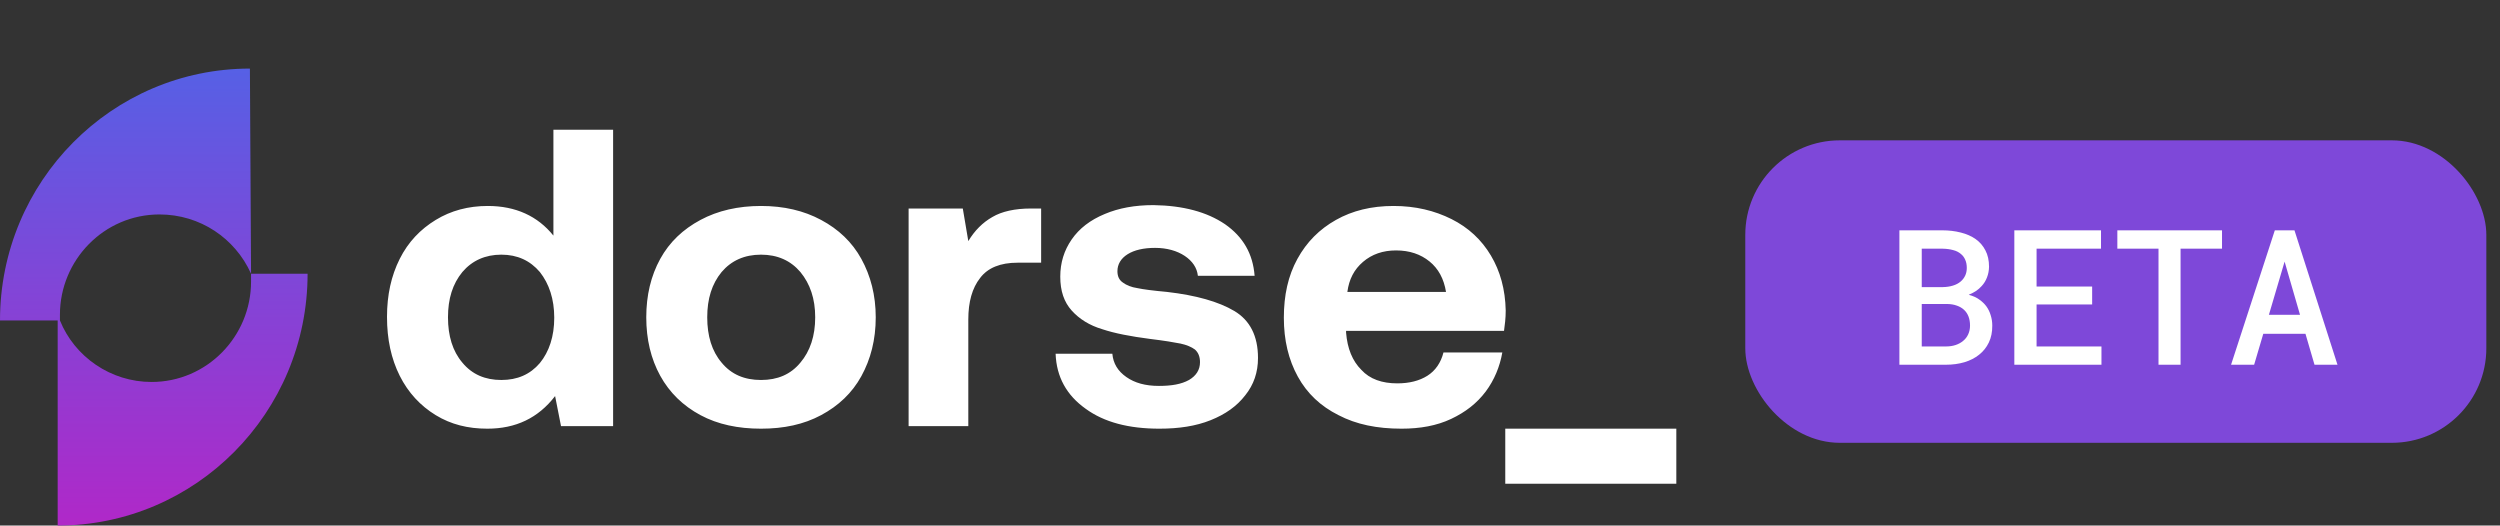 <svg width="176" height="37" viewBox="0 0 176 37" fill="none" xmlns="http://www.w3.org/2000/svg">
<rect x="0" y="0" width="176" height="37" fill="#333333" stroke="none"/>
<rect x="122.868" y="9.88" width="52.17" height="21.294" rx="6.654" fill="#7E48D9"/>
<path d="M133.718 25.677H136.994C137.461 25.677 137.895 25.618 138.293 25.501C138.696 25.38 139.043 25.202 139.333 24.968C139.623 24.739 139.851 24.453 140.015 24.111C140.18 23.768 140.26 23.372 140.256 22.922C140.256 22.666 140.219 22.423 140.145 22.194C140.076 21.96 139.972 21.747 139.833 21.557C139.699 21.379 139.532 21.221 139.333 21.082C139.134 20.939 138.893 20.831 138.612 20.758V20.744C138.802 20.666 138.969 20.58 139.112 20.485C139.259 20.385 139.391 20.27 139.508 20.14C139.673 19.962 139.799 19.759 139.885 19.529C139.976 19.295 140.024 19.044 140.028 18.776C140.028 18.334 139.944 17.952 139.775 17.632C139.61 17.307 139.381 17.041 139.086 16.832C138.791 16.625 138.443 16.471 138.04 16.371C137.637 16.267 137.206 16.215 136.747 16.215H133.718V25.677ZM135.291 21.401H137.084C137.34 21.405 137.568 21.444 137.767 21.518C137.966 21.587 138.135 21.687 138.274 21.817C138.412 21.947 138.516 22.105 138.586 22.291C138.655 22.473 138.69 22.683 138.69 22.922C138.69 23.147 138.646 23.352 138.56 23.539C138.477 23.721 138.358 23.875 138.202 24C138.059 24.122 137.886 24.217 137.682 24.286C137.479 24.355 137.253 24.39 137.007 24.39H135.291V21.401ZM135.291 20.212V17.508H136.766C137.035 17.513 137.279 17.545 137.5 17.606C137.721 17.662 137.905 17.755 138.053 17.885C138.183 17.989 138.282 18.123 138.352 18.288C138.425 18.448 138.462 18.639 138.462 18.86C138.462 19.068 138.423 19.252 138.345 19.412C138.267 19.573 138.161 19.709 138.027 19.822C137.879 19.947 137.698 20.043 137.481 20.108C137.269 20.173 137.035 20.207 136.779 20.212H135.291ZM147.287 21.433V20.173H143.375V17.508H147.911V16.215H141.809V25.677H147.943V24.39H143.375V21.433H147.287ZM156.43 17.508V16.215H149.061V17.508H151.959V25.677H153.512V17.508H156.43ZM162.305 23.5L162.941 25.677H164.559L161.531 16.215H160.147L157.067 25.677H158.691L159.335 23.5H162.305ZM159.731 22.161L160.836 18.418L161.921 22.161H159.731Z" fill="white"/>
<path d="M43.163 9.135H38.96V16.587C37.857 15.215 36.307 14.5 34.34 14.5C32.968 14.5 31.746 14.828 30.673 15.484C29.6 16.139 28.736 17.034 28.14 18.226C27.543 19.418 27.245 20.76 27.245 22.31C27.245 23.889 27.543 25.261 28.14 26.453C28.736 27.645 29.6 28.569 30.673 29.225C31.746 29.881 32.938 30.179 34.31 30.179C36.307 30.179 37.887 29.434 39.079 27.884L39.496 30H43.163V9.135ZM38.006 25.559C37.32 26.363 36.426 26.751 35.293 26.751C34.161 26.751 33.237 26.363 32.551 25.529C31.866 24.724 31.538 23.651 31.538 22.339C31.538 21.028 31.866 19.985 32.551 19.15C33.237 18.345 34.161 17.928 35.293 17.928C36.426 17.928 37.32 18.345 38.006 19.15C38.662 19.985 39.019 21.058 39.019 22.369C39.019 23.681 38.662 24.754 38.006 25.559ZM49.312 29.225C50.534 29.881 51.965 30.179 53.575 30.179C55.184 30.179 56.585 29.881 57.807 29.225C59.029 28.569 59.983 27.675 60.639 26.483C61.295 25.29 61.652 23.919 61.652 22.339C61.652 20.789 61.295 19.418 60.639 18.226C59.983 17.034 59.029 16.139 57.807 15.484C56.585 14.828 55.184 14.5 53.575 14.5C51.965 14.5 50.534 14.828 49.312 15.484C48.09 16.139 47.136 17.034 46.48 18.226C45.825 19.418 45.497 20.789 45.497 22.339C45.497 23.889 45.825 25.261 46.48 26.453C47.136 27.645 48.09 28.569 49.312 29.225ZM56.347 25.529C55.661 26.363 54.737 26.751 53.575 26.751C52.412 26.751 51.488 26.363 50.802 25.529C50.117 24.724 49.789 23.651 49.789 22.339C49.789 21.028 50.117 19.985 50.802 19.15C51.488 18.345 52.412 17.928 53.575 17.928C54.737 17.928 55.661 18.345 56.347 19.15C57.032 19.985 57.39 21.028 57.39 22.339C57.39 23.651 57.032 24.724 56.347 25.529ZM73.296 14.679H72.58C71.447 14.679 70.523 14.887 69.868 15.275C69.182 15.662 68.616 16.229 68.169 16.974L67.781 14.679H63.966V30H68.169V22.488C68.169 21.266 68.437 20.283 69.003 19.567C69.54 18.852 70.434 18.494 71.626 18.494H73.296V14.679ZM78.309 24.903H74.315C74.375 26.542 75.09 27.824 76.432 28.778C77.743 29.732 79.472 30.179 81.618 30.179C82.989 30.179 84.182 30 85.225 29.583C86.268 29.165 87.073 28.599 87.669 27.824C88.265 27.079 88.563 26.214 88.563 25.201C88.563 23.651 87.997 22.548 86.894 21.892C85.791 21.237 84.211 20.789 82.155 20.551C81.171 20.462 80.485 20.372 80.068 20.283C79.651 20.223 79.293 20.074 79.055 19.895C78.786 19.716 78.667 19.448 78.667 19.09C78.667 18.613 78.906 18.196 79.383 17.898C79.859 17.6 80.515 17.451 81.32 17.451C82.155 17.451 82.87 17.66 83.407 18.017C83.943 18.375 84.271 18.852 84.331 19.418H88.325C88.206 17.868 87.52 16.676 86.238 15.782C84.957 14.917 83.287 14.47 81.201 14.44C79.889 14.44 78.757 14.649 77.773 15.066C76.76 15.484 75.984 16.08 75.448 16.855C74.911 17.63 74.643 18.494 74.643 19.478C74.643 20.491 74.911 21.266 75.448 21.863C75.984 22.459 76.7 22.906 77.594 23.174C78.488 23.472 79.591 23.681 80.962 23.86C81.946 23.979 82.661 24.098 83.109 24.188C83.526 24.277 83.883 24.426 84.122 24.605C84.36 24.814 84.48 25.111 84.48 25.499C84.48 26.036 84.211 26.453 83.705 26.751C83.168 27.049 82.483 27.168 81.588 27.168C80.635 27.168 79.889 26.96 79.293 26.542C78.697 26.125 78.369 25.588 78.309 24.903ZM91.337 18.226C90.681 19.418 90.383 20.789 90.383 22.369C90.383 23.949 90.711 25.32 91.366 26.512C92.022 27.705 92.976 28.599 94.228 29.225C95.48 29.881 96.94 30.179 98.669 30.179C99.981 30.179 101.143 29.97 102.157 29.493C103.17 29.016 103.975 28.39 104.601 27.556C105.197 26.751 105.585 25.827 105.763 24.814H101.62C101.441 25.529 101.054 26.095 100.488 26.453C99.921 26.811 99.206 26.989 98.371 26.989C97.298 26.989 96.434 26.691 95.838 26.036C95.212 25.41 94.854 24.545 94.764 23.413V23.293H105.883C105.942 22.876 106.002 22.399 106.002 21.863C105.972 20.372 105.614 19.09 104.959 17.988C104.303 16.885 103.379 16.02 102.187 15.424C100.994 14.828 99.653 14.5 98.103 14.5C96.553 14.5 95.212 14.828 94.049 15.484C92.887 16.139 91.992 17.034 91.337 18.226ZM101.799 20.551H94.854C94.973 19.657 95.331 18.971 95.957 18.435C96.583 17.898 97.358 17.63 98.282 17.63C99.236 17.63 100.011 17.898 100.637 18.405C101.263 18.912 101.65 19.627 101.799 20.551ZM105.971 34.054H118.013V30.179H105.971V34.054Z" fill="white"/>
<path d="M17.674 19.269C17.674 19.43 17.674 19.59 17.674 19.831C17.674 23.682 14.569 26.891 10.668 26.891C7.802 26.891 5.254 25.126 4.219 22.559C4.219 22.398 4.219 22.318 4.219 22.158C4.219 18.307 7.324 15.097 11.225 15.097C14.091 15.097 16.559 16.782 17.674 19.269L17.594 4.828C7.881 4.828 0 12.771 0 22.559H4.06V37C13.773 37 21.654 29.057 21.654 19.269H17.674Z" fill="url(#paint0_linear_1654_14586)"/>
<defs>
<linearGradient id="paint0_linear_1654_14586" x1="10.827" y1="4.828" x2="10.827" y2="37" gradientUnits="userSpaceOnUse">
<stop stop-color="#5660E5"/>
<stop offset="1" stop-color="#B028C8"/>
</linearGradient>
</defs>
</svg>
